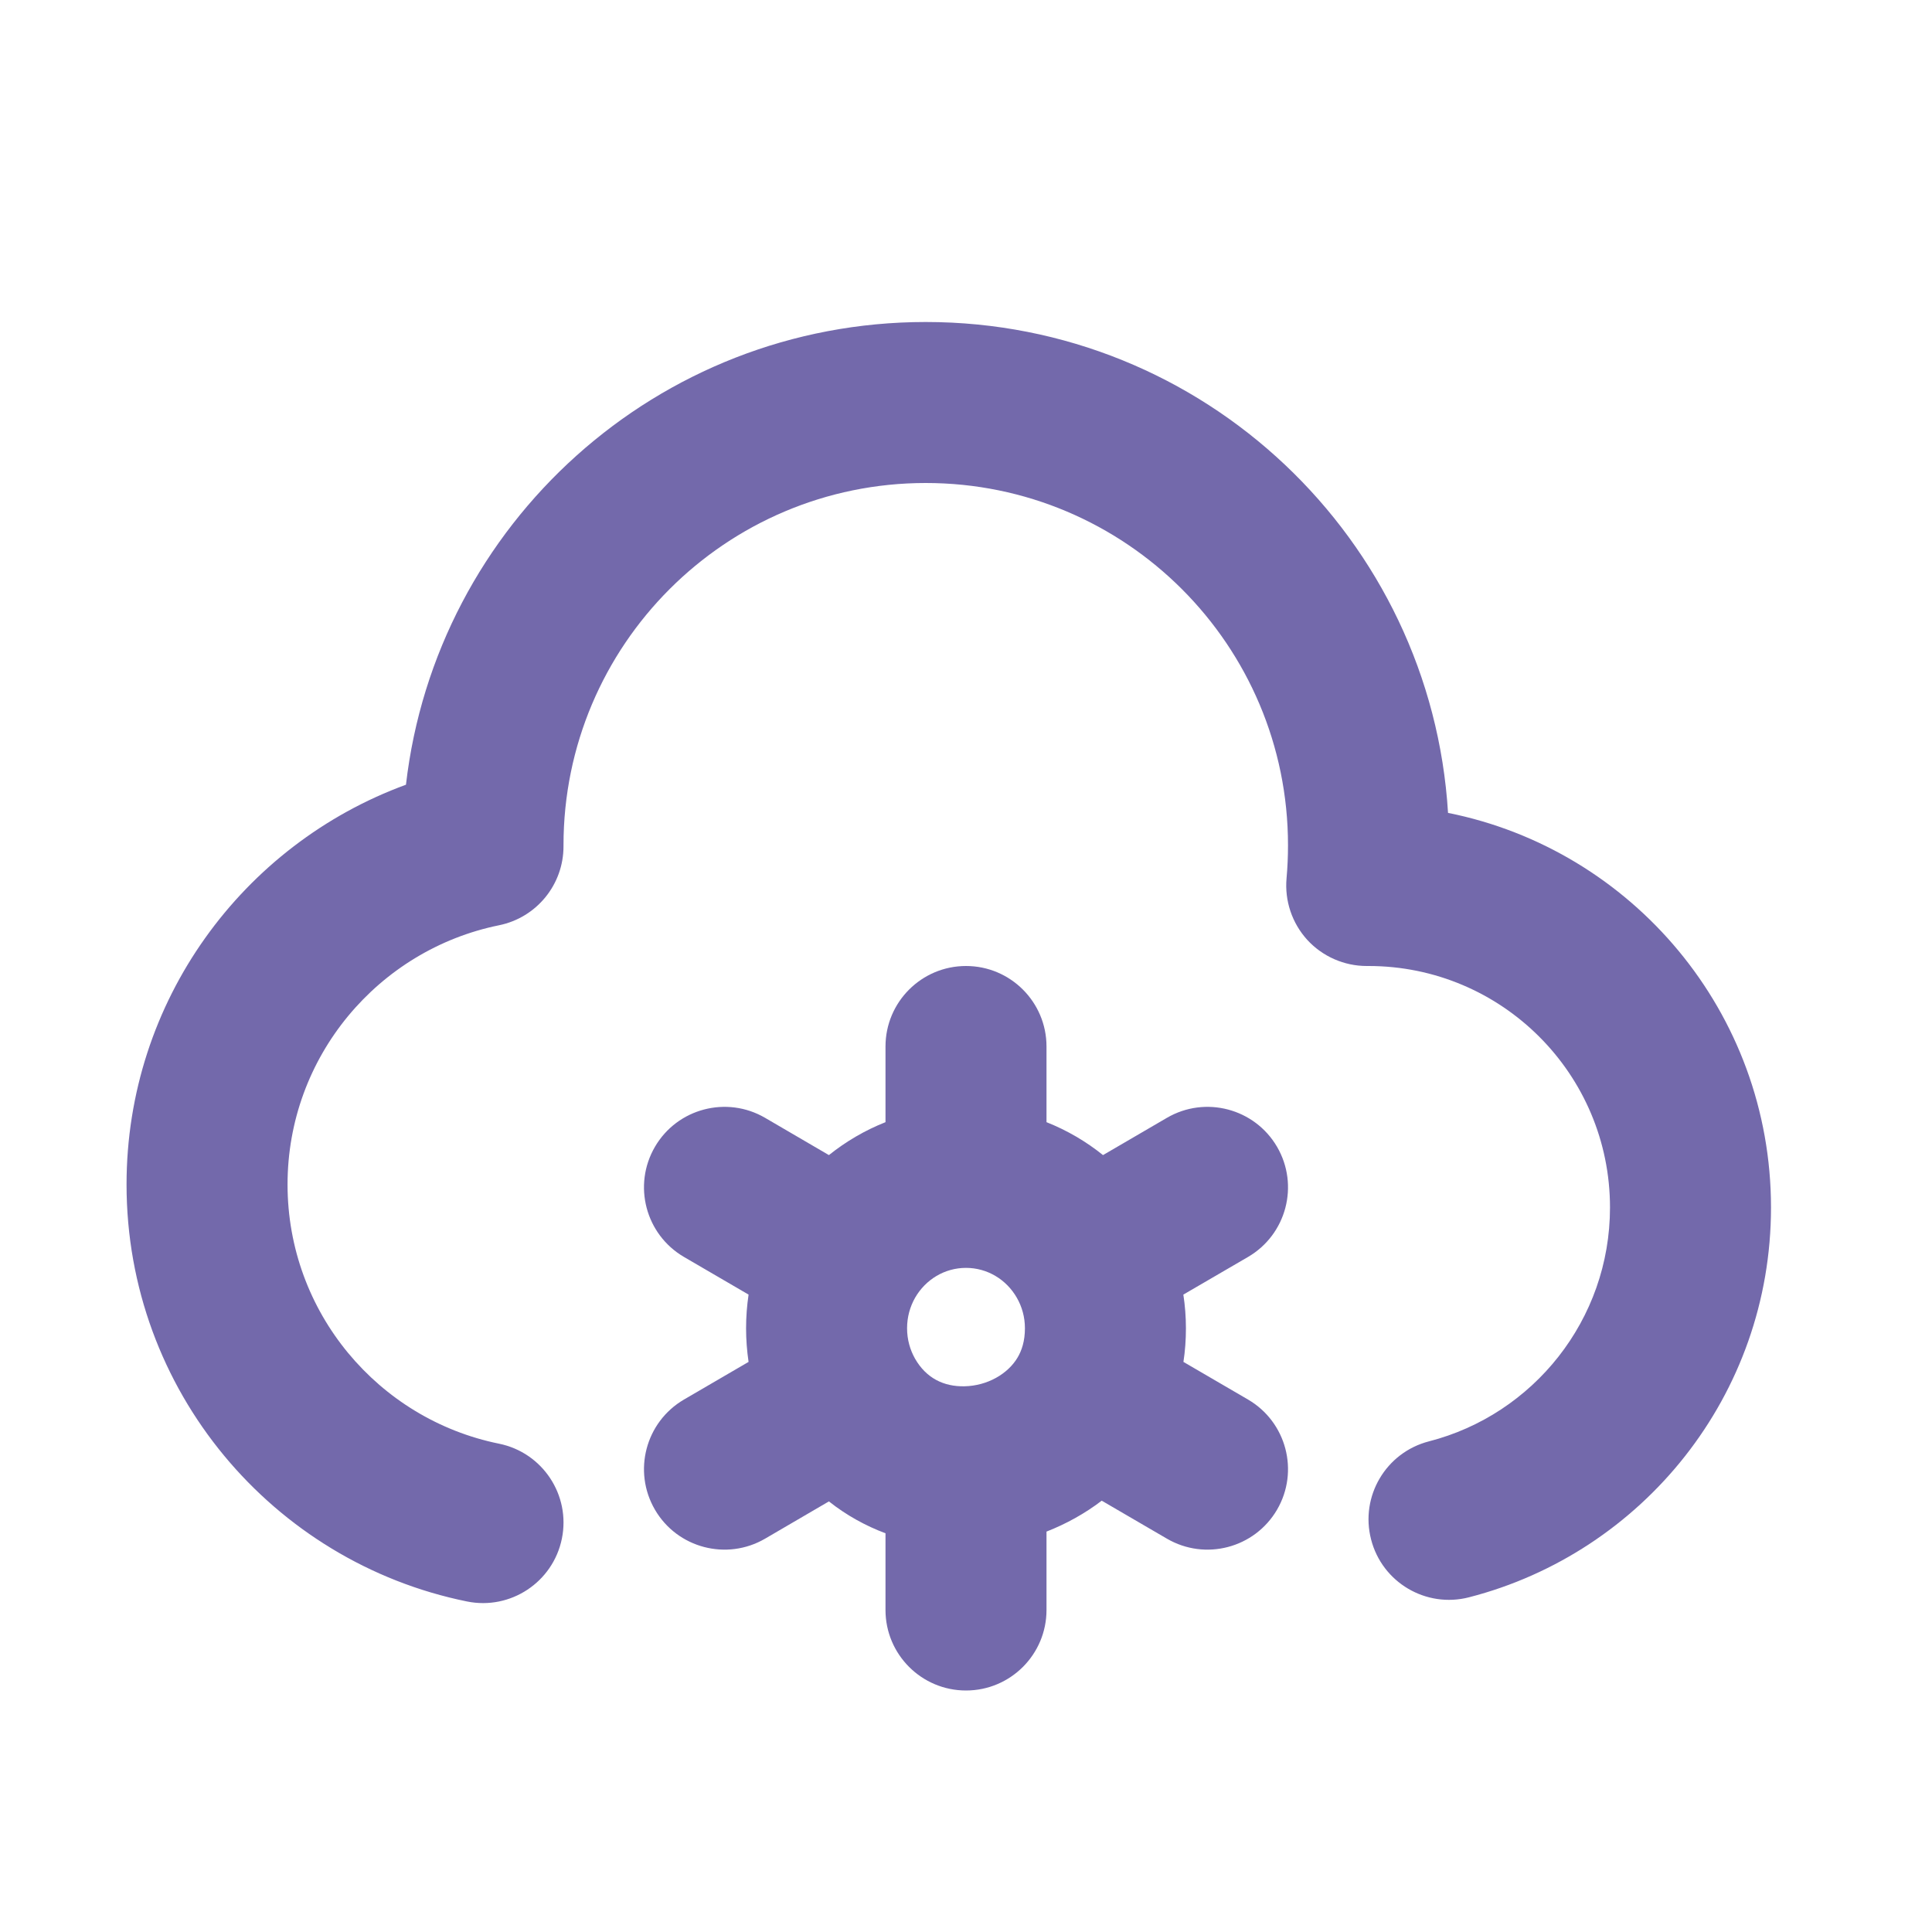 <svg width="24" height="24" viewBox="0 0 24 24" fill="none" xmlns="http://www.w3.org/2000/svg">
<path fill-rule="evenodd" clip-rule="evenodd" d="M5.043 9.748C5.416 6.513 8.164 4 11.5 4C14.955 4 17.78 6.695 17.988 10.098C20.276 10.556 22 12.577 22 15C22 17.331 20.406 19.287 18.249 19.842C17.715 19.98 17.169 19.658 17.032 19.123C16.894 18.588 17.216 18.043 17.751 17.905C19.045 17.573 20 16.396 20 15C20 13.343 18.657 12 17 12H16.978C16.697 12 16.429 11.882 16.239 11.675C16.05 11.467 15.957 11.19 15.982 10.91C15.994 10.775 16 10.639 16 10.5C16 8.015 13.985 6 11.5 6C9.015 6 7 8.015 7 10.5L7 10.512C7.001 10.988 6.666 11.399 6.199 11.494C4.7 11.799 3.572 13.126 3.572 14.714C3.572 16.303 4.7 17.63 6.199 17.934C6.74 18.044 7.09 18.572 6.98 19.113C6.87 19.654 6.342 20.004 5.801 19.894C3.388 19.404 1.572 17.273 1.572 14.714C1.572 12.432 3.018 10.489 5.043 9.748Z" fill="#7369AB"/>
<path fill-rule="evenodd" clip-rule="evenodd" d="M12 12C12.552 12 13 12.448 13 13V13.94C13.255 14.041 13.492 14.18 13.702 14.349L14.496 13.886C14.973 13.608 15.585 13.769 15.864 14.246C16.142 14.723 15.981 15.335 15.504 15.614L14.7 16.082C14.721 16.219 14.732 16.358 14.732 16.5C14.732 16.643 14.722 16.782 14.701 16.918L15.504 17.386C15.981 17.665 16.142 18.277 15.864 18.754C15.585 19.231 14.973 19.392 14.496 19.114L13.686 18.642C13.475 18.803 13.243 18.931 13 19.026V20C13 20.552 12.552 21 12 21C11.448 21 11 20.552 11 20V19.047C10.752 18.954 10.514 18.823 10.297 18.651L9.504 19.114C9.027 19.392 8.414 19.231 8.136 18.754C7.858 18.277 8.019 17.665 8.496 17.386L9.299 16.918C9.279 16.781 9.268 16.642 9.268 16.5C9.268 16.358 9.279 16.219 9.299 16.082L8.496 15.614C8.019 15.335 7.858 14.723 8.136 14.246C8.414 13.769 9.027 13.608 9.504 13.886L10.297 14.349C10.508 14.18 10.745 14.041 11 13.94V13C11 12.448 11.448 12 12 12ZM12 15.75C11.735 15.75 11.498 15.894 11.367 16.122C11.305 16.232 11.268 16.36 11.268 16.5C11.268 16.64 11.305 16.768 11.367 16.878C11.507 17.122 11.726 17.226 11.98 17.221C12.269 17.215 12.521 17.065 12.64 16.865C12.693 16.776 12.732 16.659 12.732 16.5C12.732 16.36 12.695 16.232 12.632 16.122C12.502 15.894 12.264 15.75 12 15.75Z" fill="#7369AB"/>
</svg>
